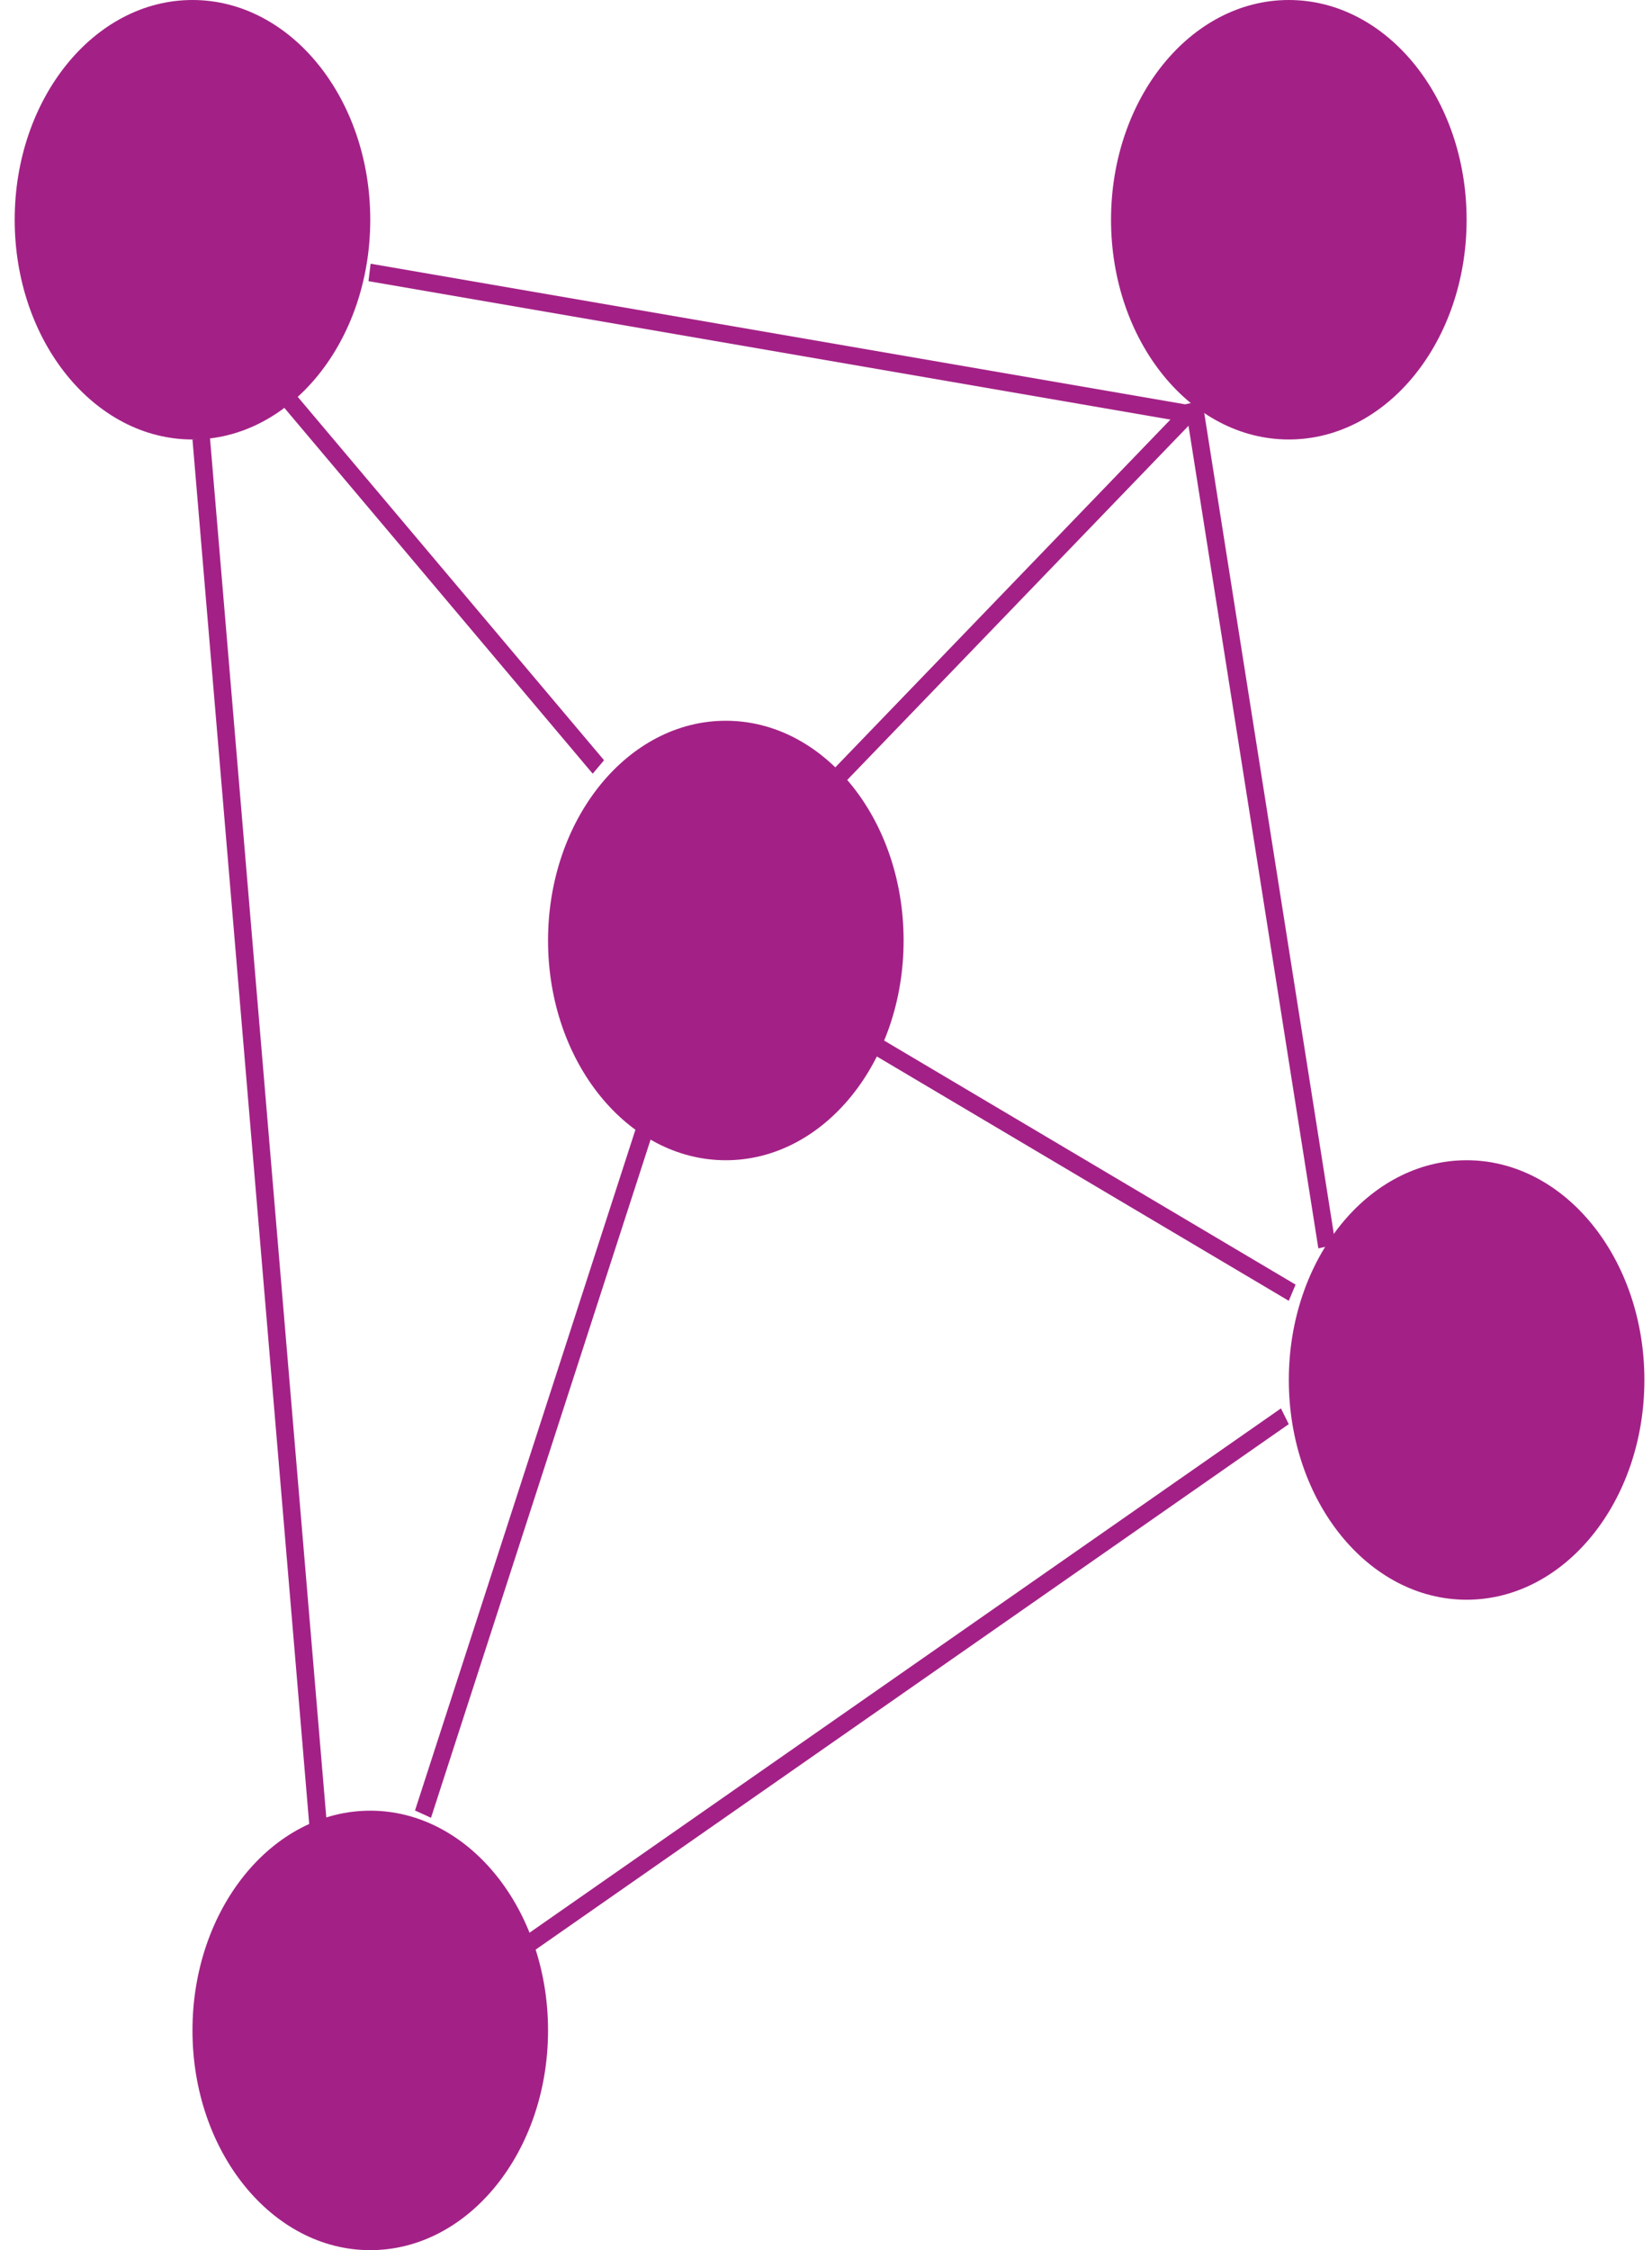<svg width="94" height="128" viewBox="0 0 94 128" fill="none" xmlns="http://www.w3.org/2000/svg">
<ellipse cx="10.952" cy="12.5" rx="10.116" ry="12.5" fill="#A32186"/>
<ellipse cx="83.451" cy="78.5" rx="10.116" ry="12.5" fill="#A32186"/>
<ellipse cx="41.3" cy="53.5" rx="10.116" ry="12.5" fill="#A32186"/>
<ellipse cx="73.335" cy="12.5" rx="10.116" ry="12.5" fill="#A32186"/>
<ellipse cx="21.068" cy="115.5" rx="10.116" ry="12.5" fill="#A32186"/>
<line y1="-0.5" x2="27.466" y2="-0.5" transform="matrix(0.645 0.765 -0.645 0.765 16.01 23)" stroke="#A32186"/>
<line y1="-0.5" x2="27.444" y2="-0.5" transform="matrix(0.86 0.51 -0.388 0.921 49.73 60)" stroke="#A32186"/>
<line y1="-0.5" x2="48.596" y2="-0.5" transform="matrix(0.156 0.988 -0.976 0.217 67.434 23)" stroke="#A32186"/>
<line y1="-0.5" x2="47.051" y2="-0.5" transform="matrix(-0.985 -0.17 0.122 -0.993 67.434 23)" stroke="#A32186"/>
<line y1="-0.5" x2="80.284" y2="-0.5" transform="matrix(0.084 0.996 -0.993 0.118 10.952 25)" stroke="#A32186"/>
<line y1="-0.5" x2="52.426" y2="-0.5" transform="matrix(0.82 -0.572 0.444 0.896 30.341 111)" stroke="#A32186"/>
<line y1="-0.5" x2="40.999" y2="-0.5" transform="matrix(-0.308 0.951 -0.91 -0.415 36.242 64)" stroke="#A32186"/>
<line y1="-0.5" x2="29.161" y2="-0.5" transform="matrix(-0.694 0.72 -0.594 -0.805 67.434 23)" stroke="#A32186"/>
</svg>
